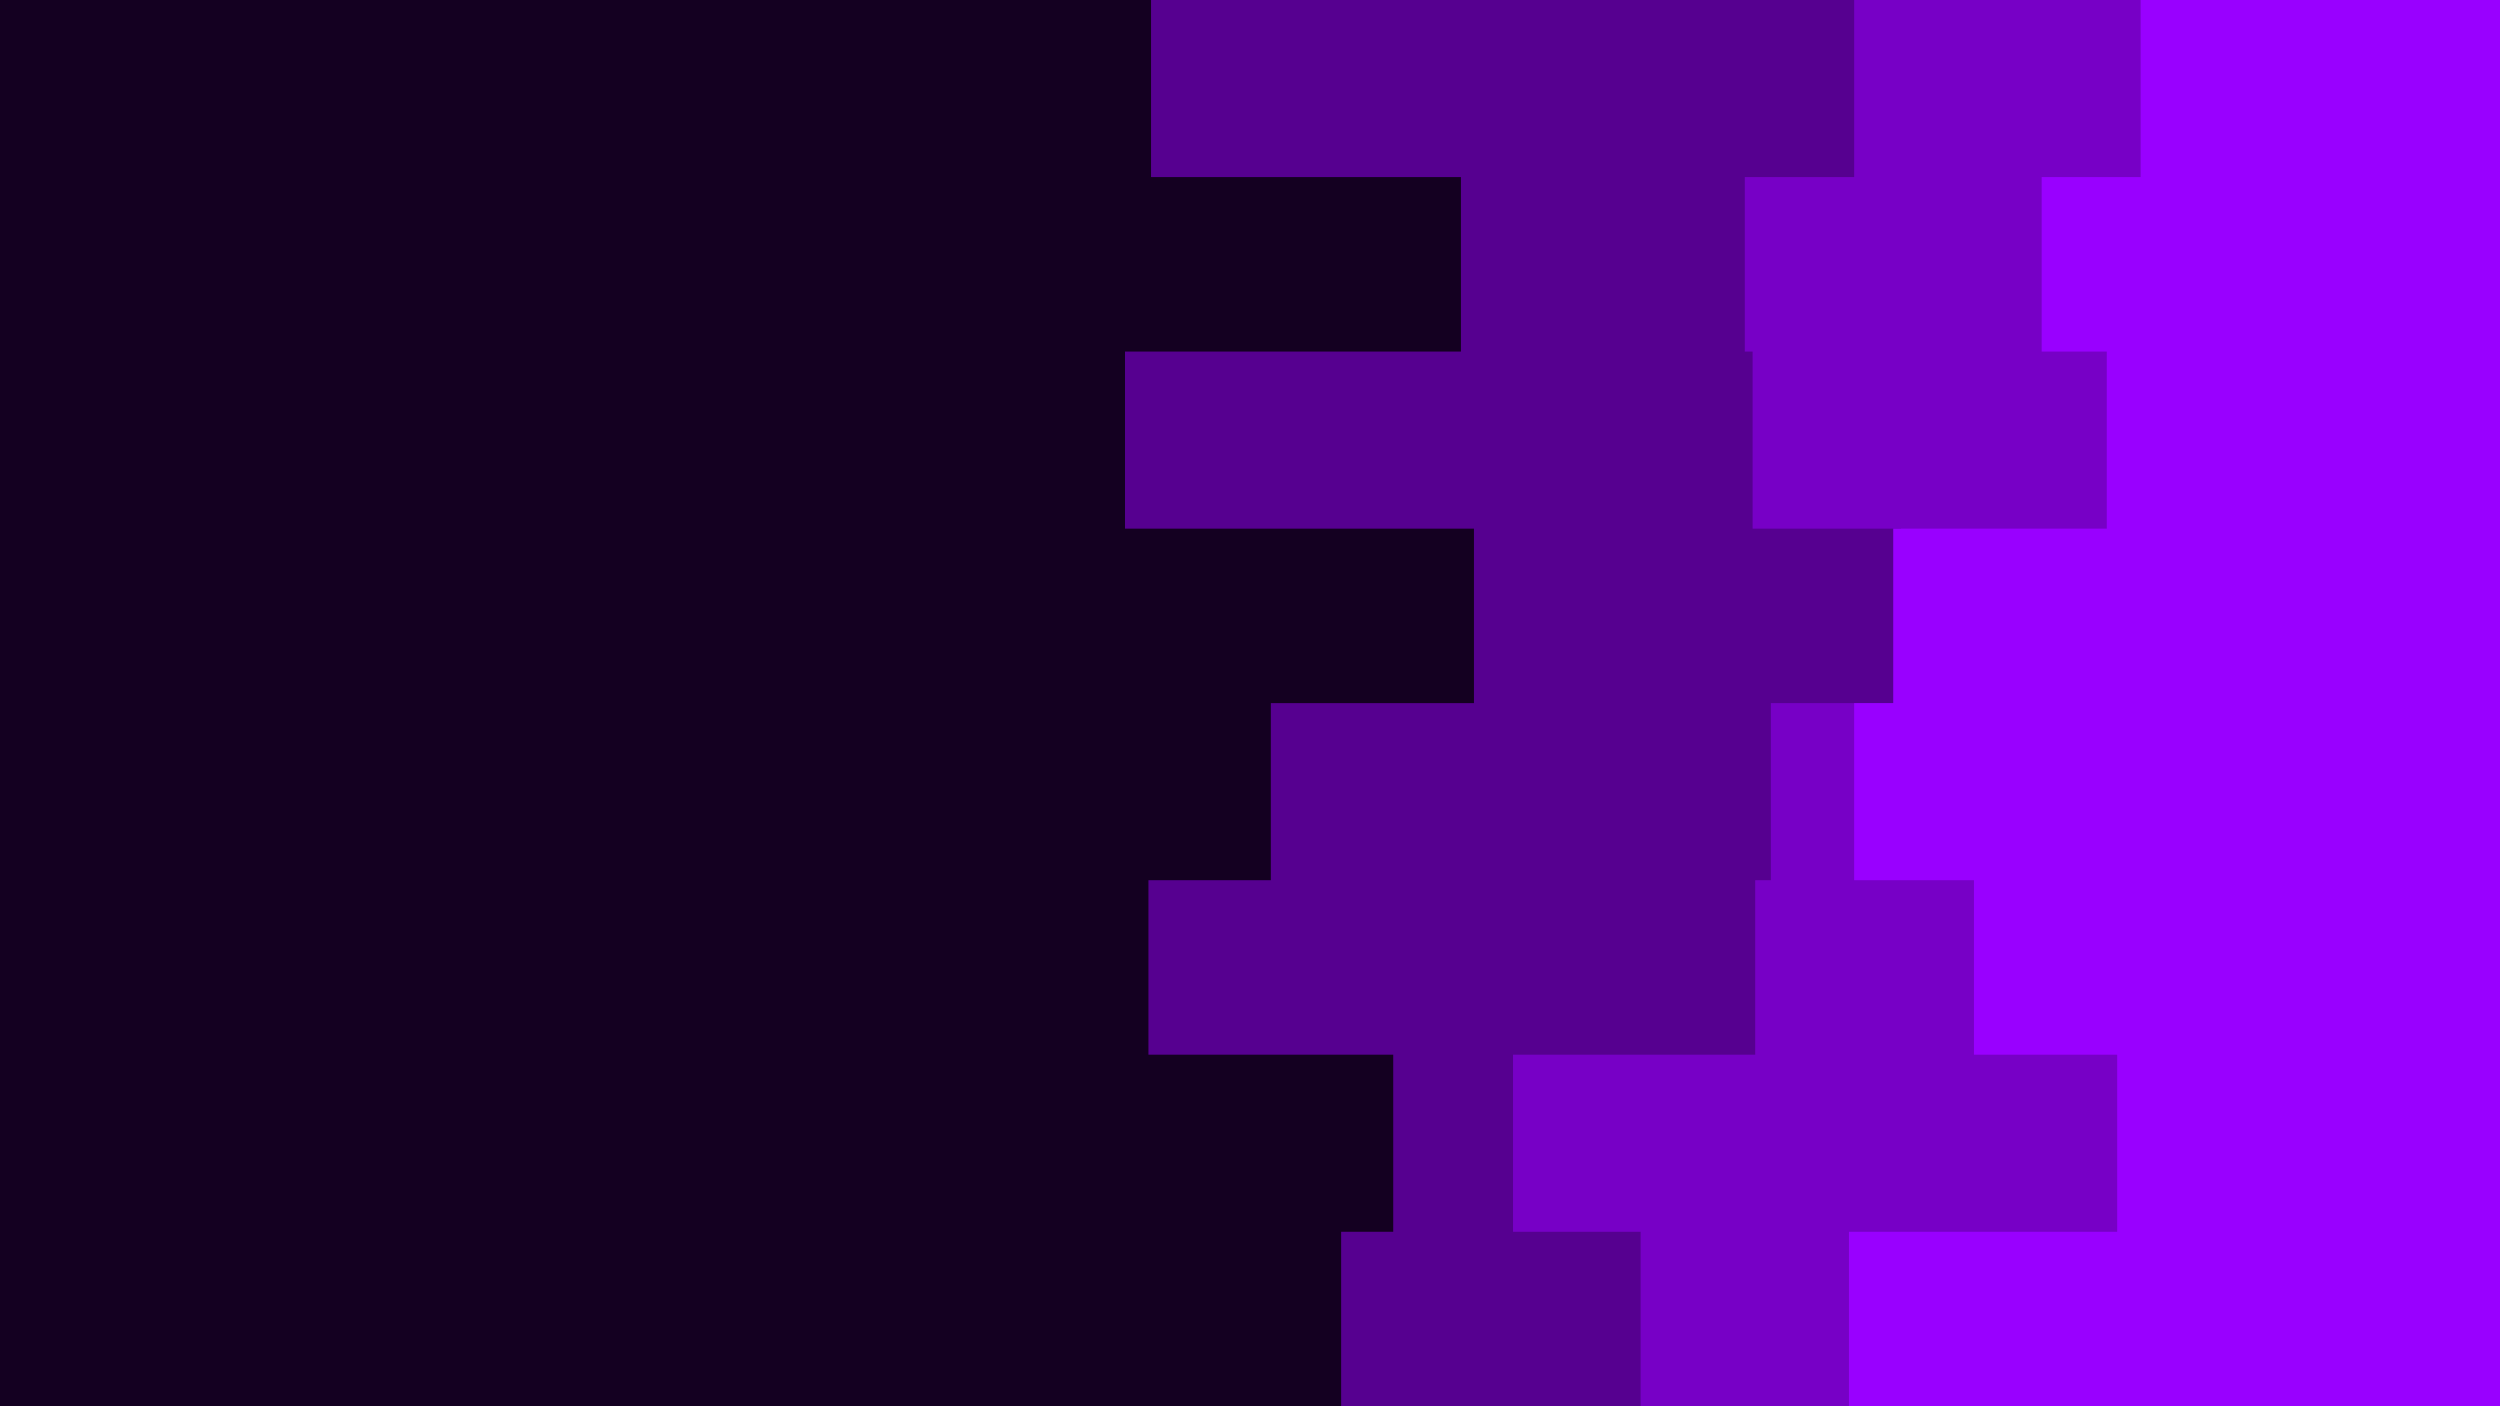 <svg id="visual" viewBox="0 0 960 540" width="960" height="540" xmlns="http://www.w3.org/2000/svg" xmlns:xlink="http://www.w3.org/1999/xlink" version="1.1"><rect x="0" y="0" width="960" height="540" fill="#140021"></rect><path d="M448 540L515 540L515 473L535 473L535 405L441 405L441 338L488 338L488 270L566 270L566 203L432 203L432 135L561 135L561 68L442 68L442 0L960 0L960 68L960 68L960 135L960 135L960 203L960 203L960 270L960 270L960 338L960 338L960 405L960 405L960 473L960 473L960 540L960 540Z" fill="#560090"></path><path d="M591 540L630 540L630 473L581 473L581 405L674 405L674 338L680 338L680 270L730 270L730 203L673 203L673 135L670 135L670 68L712 68L712 0L960 0L960 68L960 68L960 135L960 135L960 203L960 203L960 270L960 270L960 338L960 338L960 405L960 405L960 473L960 473L960 540L960 540Z" fill="#7700c6"></path><path d="M785 540L710 540L710 473L813 473L813 405L758 405L758 338L712 338L712 270L727 270L727 203L809 203L809 135L784 135L784 68L822 68L822 0L960 0L960 68L960 68L960 135L960 135L960 203L960 203L960 270L960 270L960 338L960 338L960 405L960 405L960 473L960 473L960 540L960 540Z" fill="#9900ff"></path></svg>